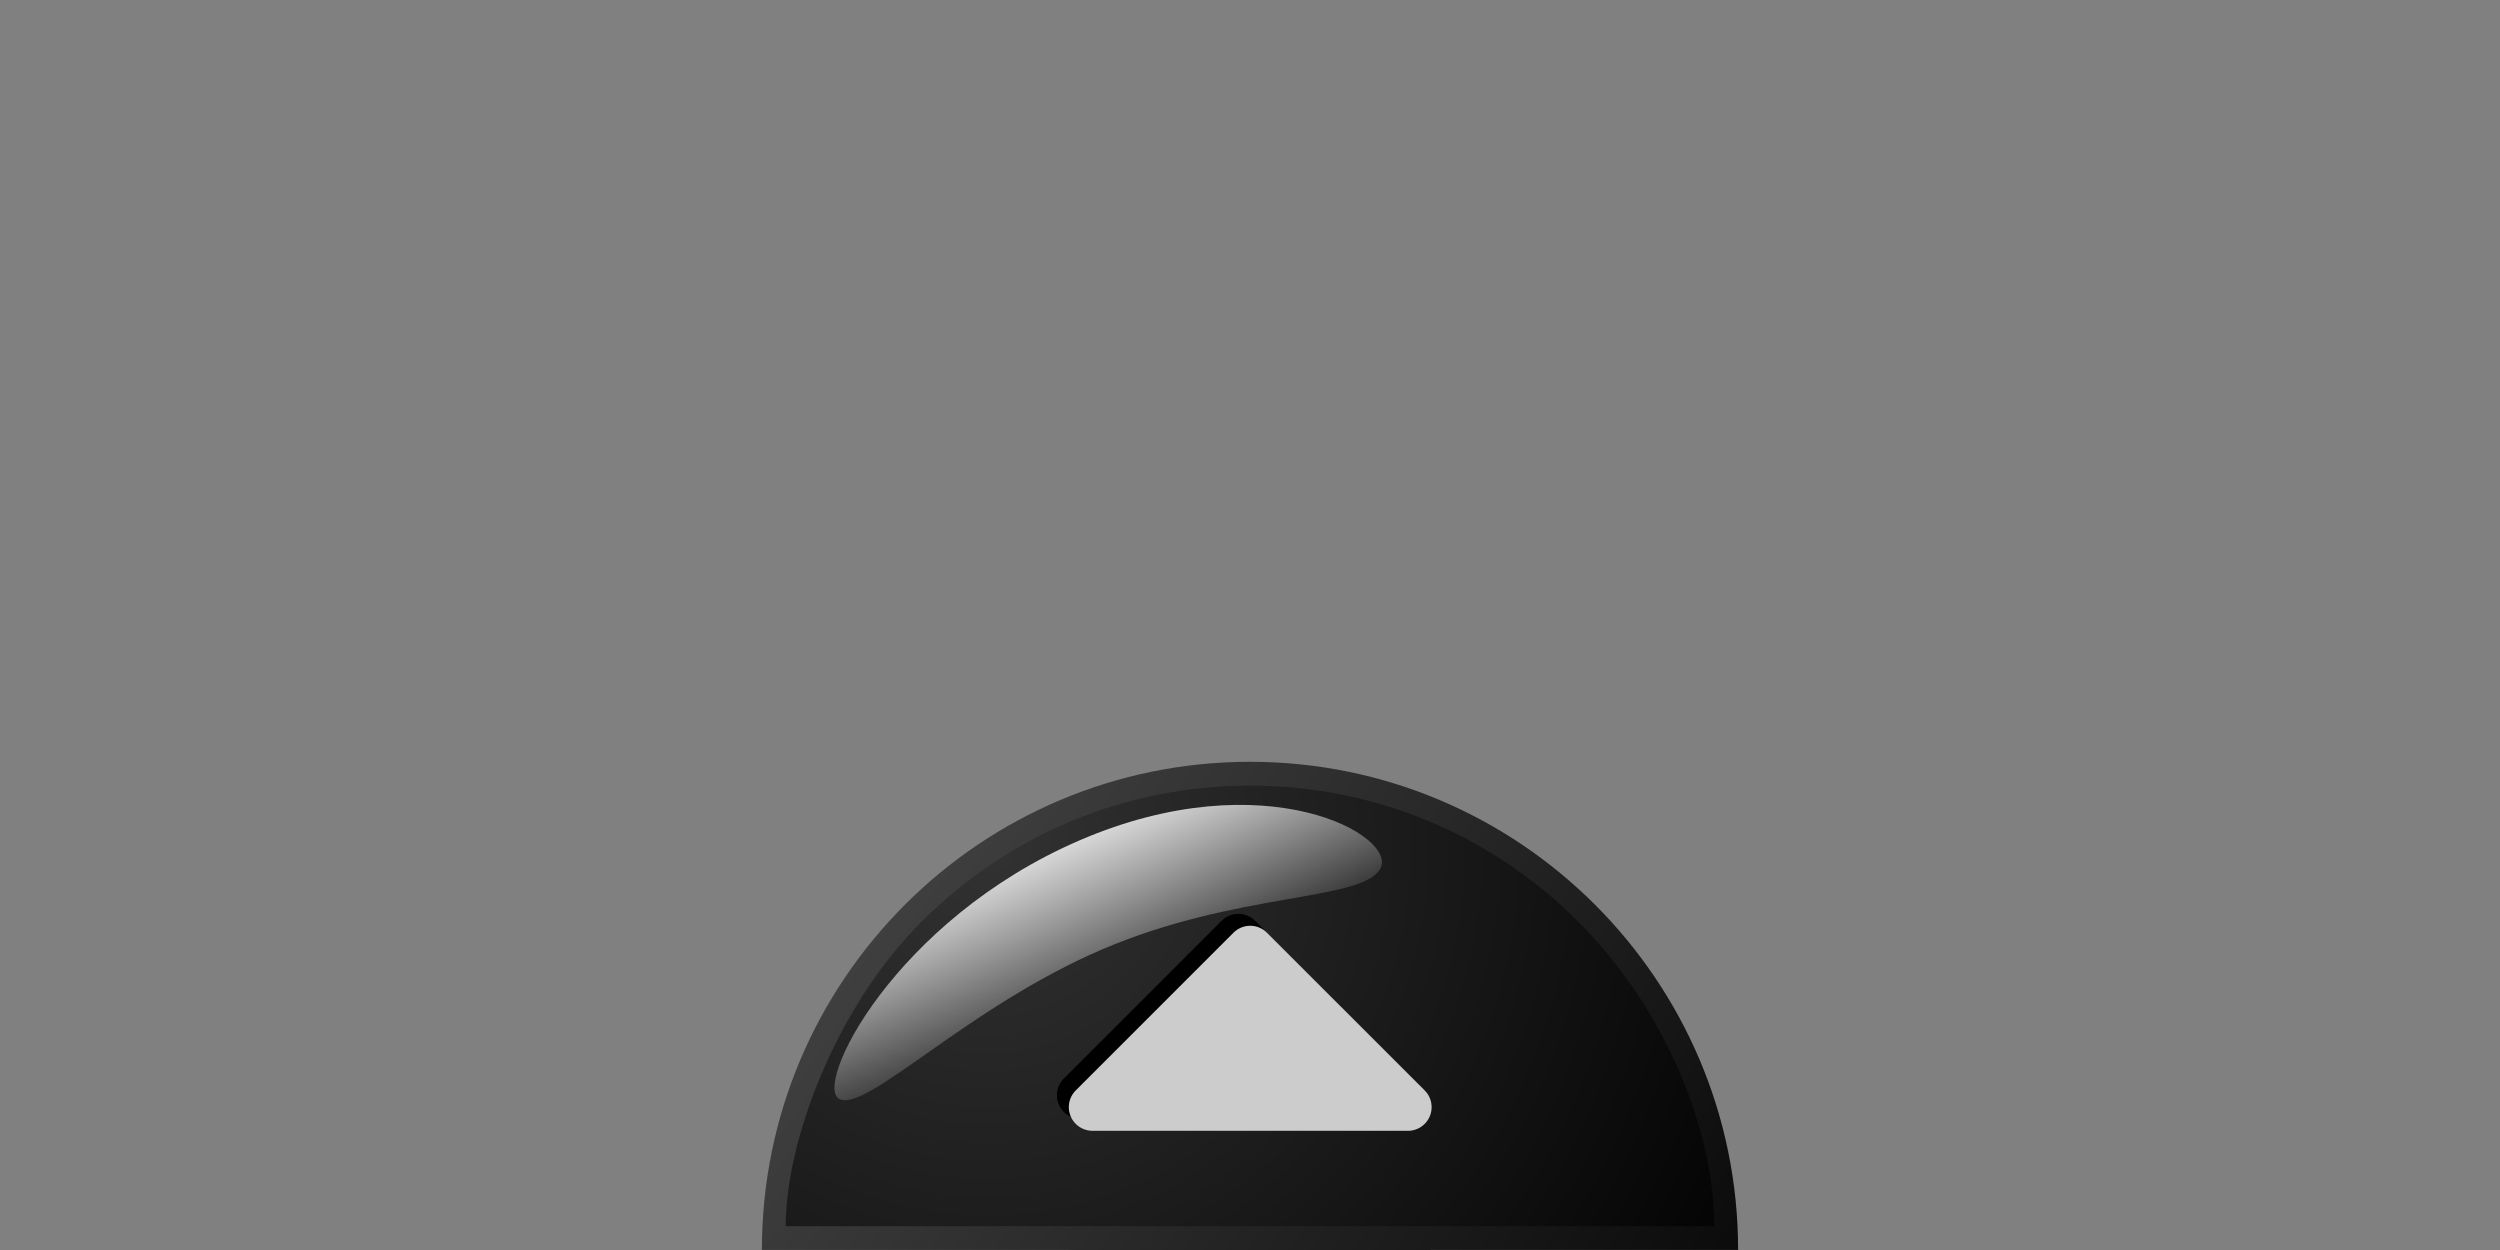 <?xml version="1.0" encoding="UTF-8" standalone="no"?>
<!-- Created with Inkscape (http://www.inkscape.org/) -->

<svg
   xmlns:dc="http://purl.org/dc/elements/1.1/"
   xmlns:cc="http://creativecommons.org/ns#"
   xmlns:rdf="http://www.w3.org/1999/02/22-rdf-syntax-ns#"
   xmlns:svg="http://www.w3.org/2000/svg"
   xmlns="http://www.w3.org/2000/svg"
   xmlns:xlink="http://www.w3.org/1999/xlink"
   xmlns:sodipodi="http://sodipodi.sourceforge.net/DTD/sodipodi-0.dtd"
   xmlns:inkscape="http://www.inkscape.org/namespaces/inkscape"
   version="1.0"
   width="210"
   height="105"
   viewBox="0 0 82 41"
   id="svg3469"
   xml:space="preserve"
   sodipodi:version="0.32"
   inkscape:version="0.47 r22583"
   sodipodi:docname="center_up.svg"
   inkscape:output_extension="org.inkscape.output.svg.inkscape"><rect x="0" y="0" width="82" height="41" fill="#808080" stroke="none"/><sodipodi:namedview
   inkscape:window-height="1020"
   inkscape:window-width="1920"
   inkscape:pageshadow="2"
   inkscape:pageopacity="0.0"
   guidetolerance="10.0"
   gridtolerance="10.0"
   objecttolerance="10.0"
   borderopacity="1.0"
   bordercolor="#666666"
   pagecolor="#ffffff"
   id="base"
   showgrid="true"
   inkscape:zoom="14.939024"
   inkscape:cx="79.303207"
   inkscape:cy="16.420233"
   inkscape:window-x="-4"
   inkscape:window-y="-4"
   inkscape:window-maximized="1"
   inkscape:current-layer="svg3469"
   showguides="true"
   inkscape:guide-bbox="true"
   inkscape:snap-global="false"><inkscape:grid
     type="xygrid"
     id="grid2856"
     empspacing="5"
     visible="true"
     enabled="true"
     snapvisiblegridlinesonly="true" /><sodipodi:guide
     orientation="1,0"
     position="40.984,-1"
     id="guide2932" /><sodipodi:guide
     orientation="0,1"
     position="108,0"
     id="guide2934" /><sodipodi:guide
     orientation="1,0"
     position="105,22"
     id="guide3670" /></sodipodi:namedview>
<defs
   id="defs3471"><inkscape:perspective
   sodipodi:type="inkscape:persp3d"
   inkscape:vp_x="0 : 105 : 1"
   inkscape:vp_y="0 : 1000 : 0"
   inkscape:vp_z="210 : 105 : 1"
   inkscape:persp3d-origin="105 : 70 : 1"
   id="perspective32" /><linearGradient
   id="linearGradient6800"><stop
     id="stop6802"
     style="stop-color:#ffffff;stop-opacity:1"
     offset="0" /><stop
     id="stop6804"
     style="stop-color:#ffffff;stop-opacity:0"
     offset="1" /></linearGradient><linearGradient
   id="linearGradient6792"><stop
     id="stop6794"
     style="stop-color:#ffffff;stop-opacity:1"
     offset="0" /><stop
     id="stop6796"
     style="stop-color:#ffffff;stop-opacity:0"
     offset="1" /></linearGradient><linearGradient
   x1="40.84"
   y1="1.976"
   x2="41"
   y2="37.378"
   id="linearGradient6798"
   xlink:href="#linearGradient6792"
   gradientUnits="userSpaceOnUse"
   gradientTransform="matrix(0.39,0,0,0.39,24.99,24.99)" /><linearGradient
   x1="39.683"
   y1="79.859"
   x2="39.847"
   y2="68.333"
   id="linearGradient6806"
   xlink:href="#linearGradient6800"
   gradientUnits="userSpaceOnUse"
   gradientTransform="matrix(0.39,0,0,0.39,24.99,24.99)" /><inkscape:perspective
   id="perspective2857"
   inkscape:persp3d-origin="105 : 70 : 1"
   inkscape:vp_z="210 : 105 : 1"
   inkscape:vp_y="0 : 1000 : 0"
   inkscape:vp_x="0 : 105 : 1"
   sodipodi:type="inkscape:persp3d" />
	<linearGradient
   gradientUnits="userSpaceOnUse"
   id="SVGID_1_"
   y2="95.687"
   x2="93.465"
   y1="-16.78"
   x1="-14.439">
		<stop
   offset="0"
   style="stop-color:#808080;stop-opacity:1;"
   id="stop3709" />
		<stop
   offset="1"
   style="stop-color:#1e1e1e;stop-opacity:1;"
   id="stop3711" />
	</linearGradient>
	
	<radialGradient
   gradientUnits="userSpaceOnUse"
   id="SVGID_2_"
   r="75.801"
   cy="7.056"
   cx="18.972">
		<stop
   offset="0"
   style="stop-color:#808080;stop-opacity:1;"
   id="stop3716" />
		<stop
   offset="1"
   style="stop-color:#1e1e1e;stop-opacity:1;"
   id="stop3718" />
	</radialGradient>
	
<radialGradient
   inkscape:collect="always"
   xlink:href="#SVGID_2_"
   id="radialGradient3693"
   gradientUnits="userSpaceOnUse"
   cx="18.972"
   cy="7.056"
   r="75.801"
   gradientTransform="matrix(0.39,0,0,0.39,24.99,24.99)" /><linearGradient
   inkscape:collect="always"
   xlink:href="#SVGID_1_"
   id="linearGradient3696"
   gradientUnits="userSpaceOnUse"
   x1="-14.439"
   y1="-16.78"
   x2="93.465"
   y2="95.687"
   gradientTransform="matrix(0.39,0,0,0.39,24.99,24.99)" /><radialGradient
   inkscape:collect="always"
   xlink:href="#SVGID_2_"
   id="radialGradient2834"
   gradientUnits="userSpaceOnUse"
   gradientTransform="matrix(0.39,0,0,0.39,24.99,24.99)"
   cx="18.972"
   cy="7.056"
   r="75.801" /><linearGradient
   inkscape:collect="always"
   xlink:href="#SVGID_1_"
   id="linearGradient2837"
   gradientUnits="userSpaceOnUse"
   gradientTransform="matrix(0.39,0,0,0.39,24.99,24.99)"
   x1="-14.439"
   y1="-16.78"
   x2="93.465"
   y2="95.687" /><inkscape:perspective
   id="perspective2870"
   inkscape:persp3d-origin="0.5 : 0.33333333 : 1"
   inkscape:vp_z="1 : 0.5 : 1"
   inkscape:vp_y="0 : 1000 : 0"
   inkscape:vp_x="0 : 0.5 : 1"
   sodipodi:type="inkscape:persp3d" /><linearGradient
   inkscape:collect="always"
   xlink:href="#SVGID_1_-7"
   id="linearGradient2837-1"
   gradientUnits="userSpaceOnUse"
   gradientTransform="matrix(0.39,0,0,0.39,24.99,24.99)"
   x1="-14.439"
   y1="-16.78"
   x2="93.465"
   y2="95.687" /><linearGradient
   gradientUnits="userSpaceOnUse"
   id="SVGID_1_-7"
   y2="95.687"
   x2="93.465"
   y1="-16.78"
   x1="-14.439"><stop
     offset="0"
     style="stop-color:#505050;stop-opacity:1;"
     id="stop3709-4" /><stop
     offset="1"
     style="stop-color:#000000;stop-opacity:1;"
     id="stop3711-0" /></linearGradient><radialGradient
   inkscape:collect="always"
   xlink:href="#SVGID_2_-4"
   id="radialGradient2834-9"
   gradientUnits="userSpaceOnUse"
   gradientTransform="matrix(0.39,0,0,0.39,24.99,24.99)"
   cx="18.972"
   cy="7.056"
   r="75.801" /><radialGradient
   gradientUnits="userSpaceOnUse"
   id="SVGID_2_-4"
   r="75.801"
   cy="7.056"
   cx="18.972"><stop
     offset="0"
     style="stop-color:#323232;stop-opacity:1;"
     id="stop3716-8" /><stop
     offset="1"
     style="stop-color:#000000;stop-opacity:1;"
     id="stop3718-8" /></radialGradient><radialGradient
   r="75.801"
   cy="7.056"
   cx="18.972"
   gradientTransform="matrix(0.39,0,0,0.39,24.99,24.99)"
   gradientUnits="userSpaceOnUse"
   id="radialGradient2885"
   xlink:href="#SVGID_2_-4"
   inkscape:collect="always" /><linearGradient
   inkscape:collect="always"
   xlink:href="#SVGID_1_"
   id="linearGradient2918"
   gradientUnits="userSpaceOnUse"
   gradientTransform="matrix(0.39,0,0,0.39,24.99,24.99)"
   x1="-14.439"
   y1="-16.78"
   x2="93.465"
   y2="95.687" /><radialGradient
   inkscape:collect="always"
   xlink:href="#SVGID_2_"
   id="radialGradient2920"
   gradientUnits="userSpaceOnUse"
   gradientTransform="matrix(0.39,0,0,0.39,24.99,24.99)"
   cx="18.972"
   cy="7.056"
   r="75.801" /><radialGradient
   inkscape:collect="always"
   xlink:href="#SVGID_2_"
   id="radialGradient2923"
   gradientUnits="userSpaceOnUse"
   gradientTransform="matrix(0.39,0,0,0.39,24.99,24.99)"
   cx="18.972"
   cy="7.056"
   r="75.801" /><linearGradient
   inkscape:collect="always"
   xlink:href="#SVGID_1_"
   id="linearGradient2926"
   gradientUnits="userSpaceOnUse"
   gradientTransform="matrix(0.39,0,0,0.39,24.99,24.99)"
   x1="-14.439"
   y1="-16.78"
   x2="93.465"
   y2="95.687" /><radialGradient
   inkscape:collect="always"
   xlink:href="#SVGID_2_-4"
   id="radialGradient2937"
   gradientUnits="userSpaceOnUse"
   gradientTransform="matrix(0.39,0,0,0.39,24.997,24.987)"
   cx="18.972"
   cy="7.056"
   r="75.801" /><linearGradient
   inkscape:collect="always"
   xlink:href="#SVGID_1_-7"
   id="linearGradient2940"
   gradientUnits="userSpaceOnUse"
   gradientTransform="matrix(0.39,0,0,0.39,24.997,24.987)"
   x1="-14.439"
   y1="-16.78"
   x2="93.465"
   y2="95.687" /><inkscape:perspective
   id="perspective2840"
   inkscape:persp3d-origin="0.5 : 0.33333333 : 1"
   inkscape:vp_z="1 : 0.5 : 1"
   inkscape:vp_y="0 : 1000 : 0"
   inkscape:vp_x="0 : 0.5 : 1"
   sodipodi:type="inkscape:persp3d" /><linearGradient
   x1="42.589"
   y1="6.464"
   x2="46.567"
   y2="22.044"
   id="linearGradient6642"
   xlink:href="#linearGradient6636"
   gradientUnits="userSpaceOnUse" /><linearGradient
   id="linearGradient6636"><stop
     id="stop6638"
     style="stop-color:#ffffff;stop-opacity:1"
     offset="0" /><stop
     id="stop6640"
     style="stop-color:#ffffff;stop-opacity:0"
     offset="1" /></linearGradient><linearGradient
   gradientTransform="matrix(0.23,0,0,0.39,25.715,25.082)"
   y2="22.044"
   x2="46.567"
   y1="6.464"
   x1="42.589"
   gradientUnits="userSpaceOnUse"
   id="linearGradient2849"
   xlink:href="#linearGradient6636"
   inkscape:collect="always" /><linearGradient
   inkscape:collect="always"
   xlink:href="#SVGID_1_-7"
   id="linearGradient3634"
   gradientUnits="userSpaceOnUse"
   gradientTransform="matrix(0.39,0,0,0.39,24.997,24.987)"
   x1="-14.439"
   y1="-16.78"
   x2="93.465"
   y2="95.687" /><radialGradient
   inkscape:collect="always"
   xlink:href="#SVGID_2_-4"
   id="radialGradient3636"
   gradientUnits="userSpaceOnUse"
   gradientTransform="matrix(0.39,0,0,0.39,24.997,24.987)"
   cx="18.972"
   cy="7.056"
   r="75.801" /><linearGradient
   inkscape:collect="always"
   xlink:href="#linearGradient6636"
   id="linearGradient3638"
   gradientUnits="userSpaceOnUse"
   gradientTransform="matrix(0.23,0,0,0.39,25.715,25.082)"
   x1="42.589"
   y1="6.464"
   x2="46.567"
   y2="22.044" /><linearGradient
   inkscape:collect="always"
   xlink:href="#linearGradient6636"
   id="linearGradient3641"
   gradientUnits="userSpaceOnUse"
   gradientTransform="matrix(0.23,0,0,0.39,0.725,25.082)"
   x1="42.589"
   y1="6.464"
   x2="46.567"
   y2="22.044" /><linearGradient
   inkscape:collect="always"
   xlink:href="#SVGID_1_-7"
   id="linearGradient3646"
   gradientUnits="userSpaceOnUse"
   gradientTransform="matrix(0.39,0,0,0.39,24.997,24.987)"
   x1="-14.439"
   y1="-16.78"
   x2="93.465"
   y2="95.687" /><radialGradient
   inkscape:collect="always"
   xlink:href="#SVGID_2_-4"
   id="radialGradient3648"
   gradientUnits="userSpaceOnUse"
   gradientTransform="matrix(0.39,0,0,0.39,24.997,24.987)"
   cx="18.972"
   cy="7.056"
   r="75.801" /><radialGradient
   inkscape:collect="always"
   xlink:href="#SVGID_2_-4"
   id="radialGradient3651"
   gradientUnits="userSpaceOnUse"
   gradientTransform="matrix(0.39,0,0,0.39,0.026,24.99)"
   cx="18.972"
   cy="7.056"
   r="75.801" /><linearGradient
   inkscape:collect="always"
   xlink:href="#SVGID_1_-7"
   id="linearGradient3654"
   gradientUnits="userSpaceOnUse"
   gradientTransform="matrix(0.39,0,0,0.39,0.026,24.99)"
   x1="-14.439"
   y1="-16.78"
   x2="93.465"
   y2="95.687" /><linearGradient
   inkscape:collect="always"
   xlink:href="#SVGID_1_-7"
   id="linearGradient2871"
   gradientUnits="userSpaceOnUse"
   gradientTransform="matrix(0.39,0,0,0.39,0.026,24.99)"
   x1="-14.439"
   y1="-16.78"
   x2="93.465"
   y2="95.687" /><radialGradient
   inkscape:collect="always"
   xlink:href="#SVGID_2_-4"
   id="radialGradient2873"
   gradientUnits="userSpaceOnUse"
   gradientTransform="matrix(0.39,0,0,0.39,0.026,24.99)"
   cx="18.972"
   cy="7.056"
   r="75.801" /><linearGradient
   inkscape:collect="always"
   xlink:href="#linearGradient6636"
   id="linearGradient2875"
   gradientUnits="userSpaceOnUse"
   gradientTransform="matrix(0.23,0,0,0.39,0.725,25.082)"
   x1="42.589"
   y1="6.464"
   x2="46.567"
   y2="22.044" /><linearGradient
   inkscape:collect="always"
   xlink:href="#linearGradient6636"
   id="linearGradient2872"
   gradientUnits="userSpaceOnUse"
   gradientTransform="matrix(0.23,0,0,0.39,25.689,25.079)"
   x1="42.589"
   y1="6.464"
   x2="46.567"
   y2="22.044" /><radialGradient
   inkscape:collect="always"
   xlink:href="#SVGID_2_-4"
   id="radialGradient2875"
   gradientUnits="userSpaceOnUse"
   gradientTransform="matrix(0.39,0,0,0.39,24.99,24.987)"
   cx="18.972"
   cy="7.056"
   r="75.801" /><linearGradient
   inkscape:collect="always"
   xlink:href="#SVGID_1_-7"
   id="linearGradient2878"
   gradientUnits="userSpaceOnUse"
   gradientTransform="matrix(0.39,0,0,0.39,24.99,24.987)"
   x1="-4"
   y1="-8.992"
   x2="89.583"
   y2="58.336" /><inkscape:perspective
   id="perspective2850"
   inkscape:persp3d-origin="0.5 : 0.33333333 : 1"
   inkscape:vp_z="1 : 0.5 : 1"
   inkscape:vp_y="0 : 1000 : 0"
   inkscape:vp_x="0 : 0.5 : 1"
   sodipodi:type="inkscape:persp3d" /><inkscape:perspective
   id="perspective2838"
   inkscape:persp3d-origin="0.5 : 0.33333333 : 1"
   inkscape:vp_z="1 : 0.5 : 1"
   inkscape:vp_y="0 : 1000 : 0"
   inkscape:vp_x="0 : 0.5 : 1"
   sodipodi:type="inkscape:persp3d" /><inkscape:perspective
   id="perspective3703"
   inkscape:persp3d-origin="0.5 : 0.33333333 : 1"
   inkscape:vp_z="1 : 0.5 : 1"
   inkscape:vp_y="0 : 1000 : 0"
   inkscape:vp_x="0 : 0.5 : 1"
   sodipodi:type="inkscape:persp3d" /><inkscape:perspective
   id="perspective3725"
   inkscape:persp3d-origin="0.5 : 0.33333333 : 1"
   inkscape:vp_z="1 : 0.5 : 1"
   inkscape:vp_y="0 : 1000 : 0"
   inkscape:vp_x="0 : 0.5 : 1"
   sodipodi:type="inkscape:persp3d" /><inkscape:perspective
   id="perspective3751"
   inkscape:persp3d-origin="0.5 : 0.33333333 : 1"
   inkscape:vp_z="1 : 0.5 : 1"
   inkscape:vp_y="0 : 1000 : 0"
   inkscape:vp_x="0 : 0.5 : 1"
   sodipodi:type="inkscape:persp3d" /><inkscape:perspective
   id="perspective2872"
   inkscape:persp3d-origin="0.5 : 0.33333333 : 1"
   inkscape:vp_z="1 : 0.5 : 1"
   inkscape:vp_y="0 : 1000 : 0"
   inkscape:vp_x="0 : 0.5 : 1"
   sodipodi:type="inkscape:persp3d" /></defs>



<path
   style="fill:url(#linearGradient2878);fill-opacity:1"
   id="path3713-4"
   d="m 52.318,29.676 c 0,-3.9e-4 0,-3.9e-4 0,0 C 49.421,26.778 45.419,24.987 41,24.987 c -4.421,0 -8.423,1.79 -11.319,4.688 l 0,0 C 26.784,32.574 24.99,36.577 24.99,40.997 33.184,41 35.924,41 41,41 c 5.076,0 10.537,0 16.01,-0.003 0,-4.419 -1.794,-8.422 -4.692,-11.321 z"
   sodipodi:nodetypes="csscccccc" /><path
   style="fill:url(#radialGradient2875)"
   id="path3720-5"
   d="m 25.771,40.219 c 0,-2.733 1.585,-7.113 4.462,-9.992 2.875,-2.875 6.699,-4.458 10.767,-4.458 4.068,0 7.89,1.584 10.765,4.459 2.878,2.879 4.463,6.868 4.463,9.991 -6.248,0 -7.029,0 -15.229,0 -4.295,0 -5.467,0 -15.229,0 z"
   sodipodi:nodetypes="ccscccc" /><path
   d="m 45.269,28.502 c -0.623,1.07 -4.692,0.743 -9.115,2.637 -4.423,1.895 -7.678,5.307 -8.605,4.917 -0.927,-0.391 1.777,-5.872 7.869,-8.496 6.091,-2.622 10.473,-0.129 9.851,0.942 z"
   id="path5076"
   style="opacity:0.8;fill:url(#linearGradient2872);fill-opacity:1" /><g
   id="g3815"
   transform="translate(0.007,0.293)"><path
     id="path6734"
     d="m 35.436,35.631 10.348,0 -5.174,-5.174 -5.174,5.174 z"
     style="fill:#000000;fill-opacity:1;stroke:#000000;stroke-width:1.552;stroke-linecap:butt;stroke-linejoin:round;stroke-miterlimit:4;stroke-opacity:1;stroke-dasharray:none" /><path
     style="fill:#cccccc;fill-opacity:1;stroke:#cccccc;stroke-width:1.552;stroke-linecap:butt;stroke-linejoin:round;stroke-miterlimit:4;stroke-opacity:1;stroke-dasharray:none"
     d="m 35.826,36.021 10.348,0 L 41,30.848 35.826,36.021 z"
     id="path6738" /></g></svg>